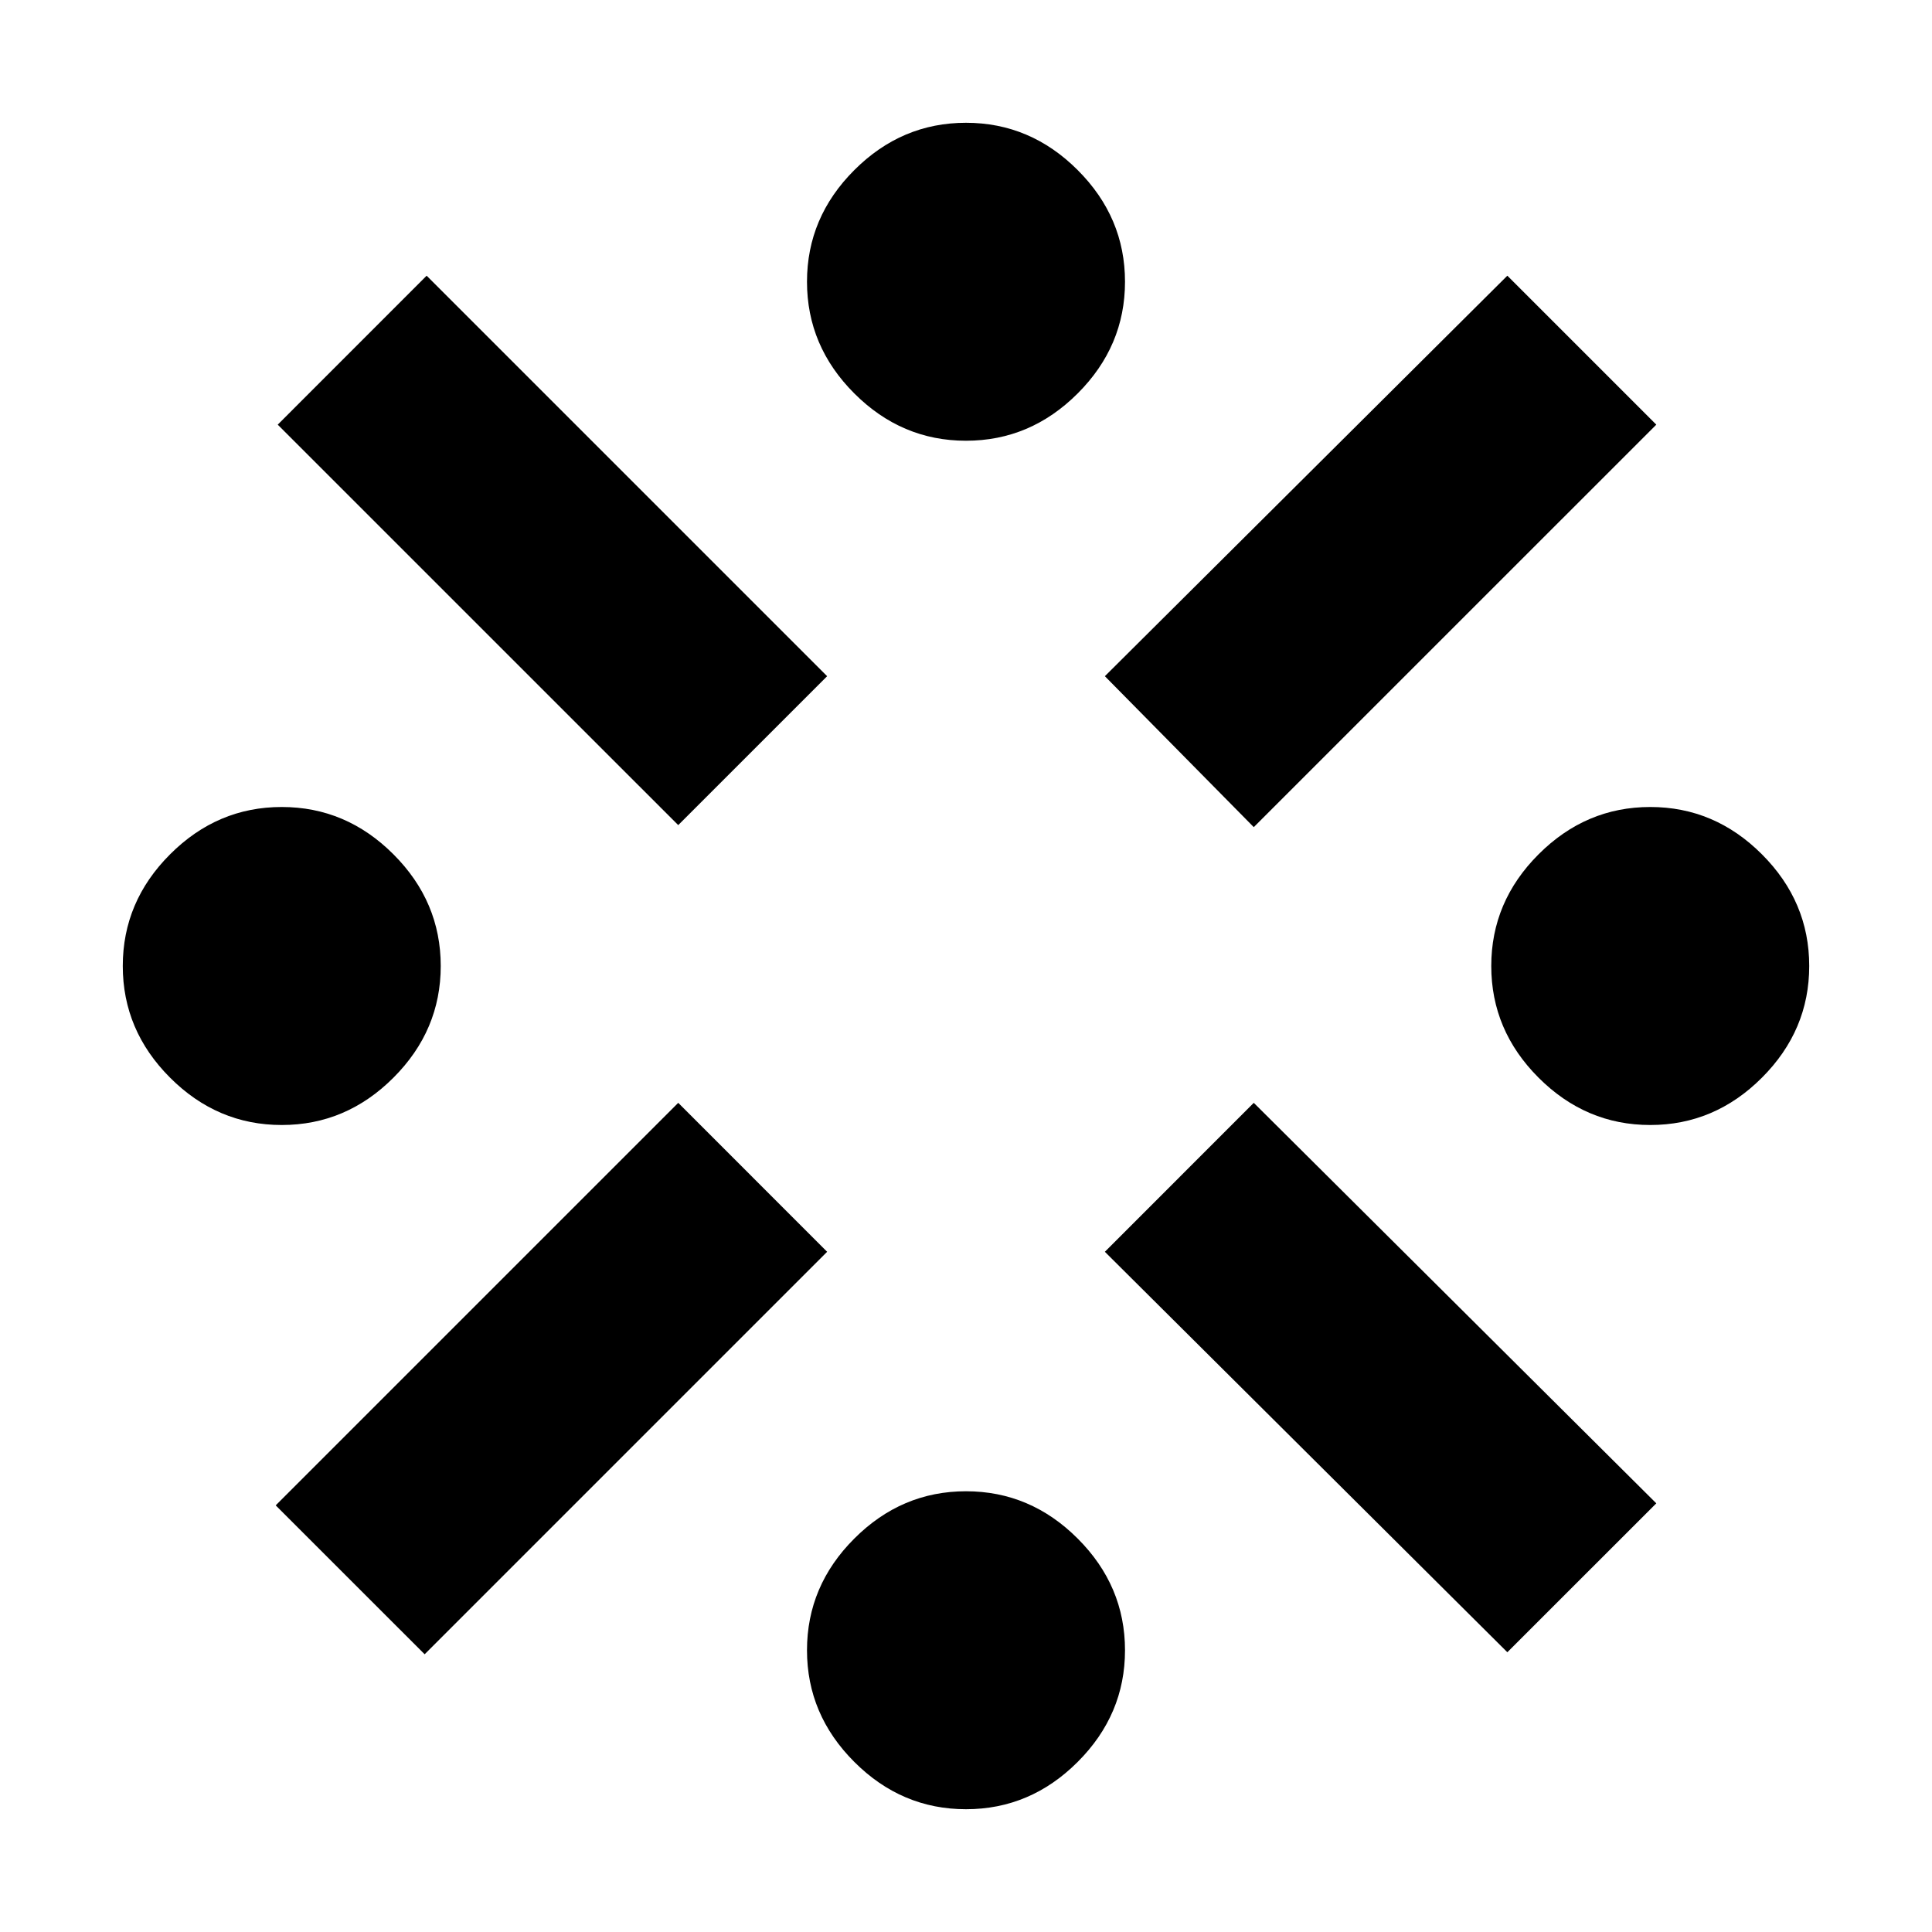 <svg xmlns="http://www.w3.org/2000/svg" height="40" width="40"><path d="M34.167 23.292Q32.833 23.292 31.854 22.312Q30.875 21.333 30.875 20Q30.875 18.667 31.854 17.688Q32.833 16.708 34.167 16.708Q35.5 16.708 36.479 17.688Q37.458 18.667 37.458 20Q37.458 21.333 36.479 22.312Q35.5 23.292 34.167 23.292ZM5.833 23.292Q4.5 23.292 3.521 22.312Q2.542 21.333 2.542 20Q2.542 18.667 3.521 17.688Q4.5 16.708 5.833 16.708Q7.167 16.708 8.146 17.688Q9.125 18.667 9.125 20Q9.125 21.333 8.146 22.312Q7.167 23.292 5.833 23.292ZM20 37.458Q18.667 37.458 17.688 36.479Q16.708 35.5 16.708 34.167Q16.708 32.833 17.688 31.854Q18.667 30.875 20 30.875Q21.333 30.875 22.312 31.854Q23.292 32.833 23.292 34.167Q23.292 35.5 22.312 36.479Q21.333 37.458 20 37.458ZM25.958 17.125 22.875 14 31.208 5.708 34.292 8.792ZM14.042 17.083 5.75 8.792 8.833 5.708 17.125 14ZM31.208 34.208 22.875 25.917 25.958 22.833 34.292 31.125ZM8.792 34.25 5.708 31.167 14.042 22.833 17.125 25.917ZM20 9.125Q18.667 9.125 17.688 8.146Q16.708 7.167 16.708 5.833Q16.708 4.5 17.688 3.521Q18.667 2.542 20 2.542Q21.333 2.542 22.312 3.521Q23.292 4.5 23.292 5.833Q23.292 7.167 22.312 8.146Q21.333 9.125 20 9.125Z"/></svg>